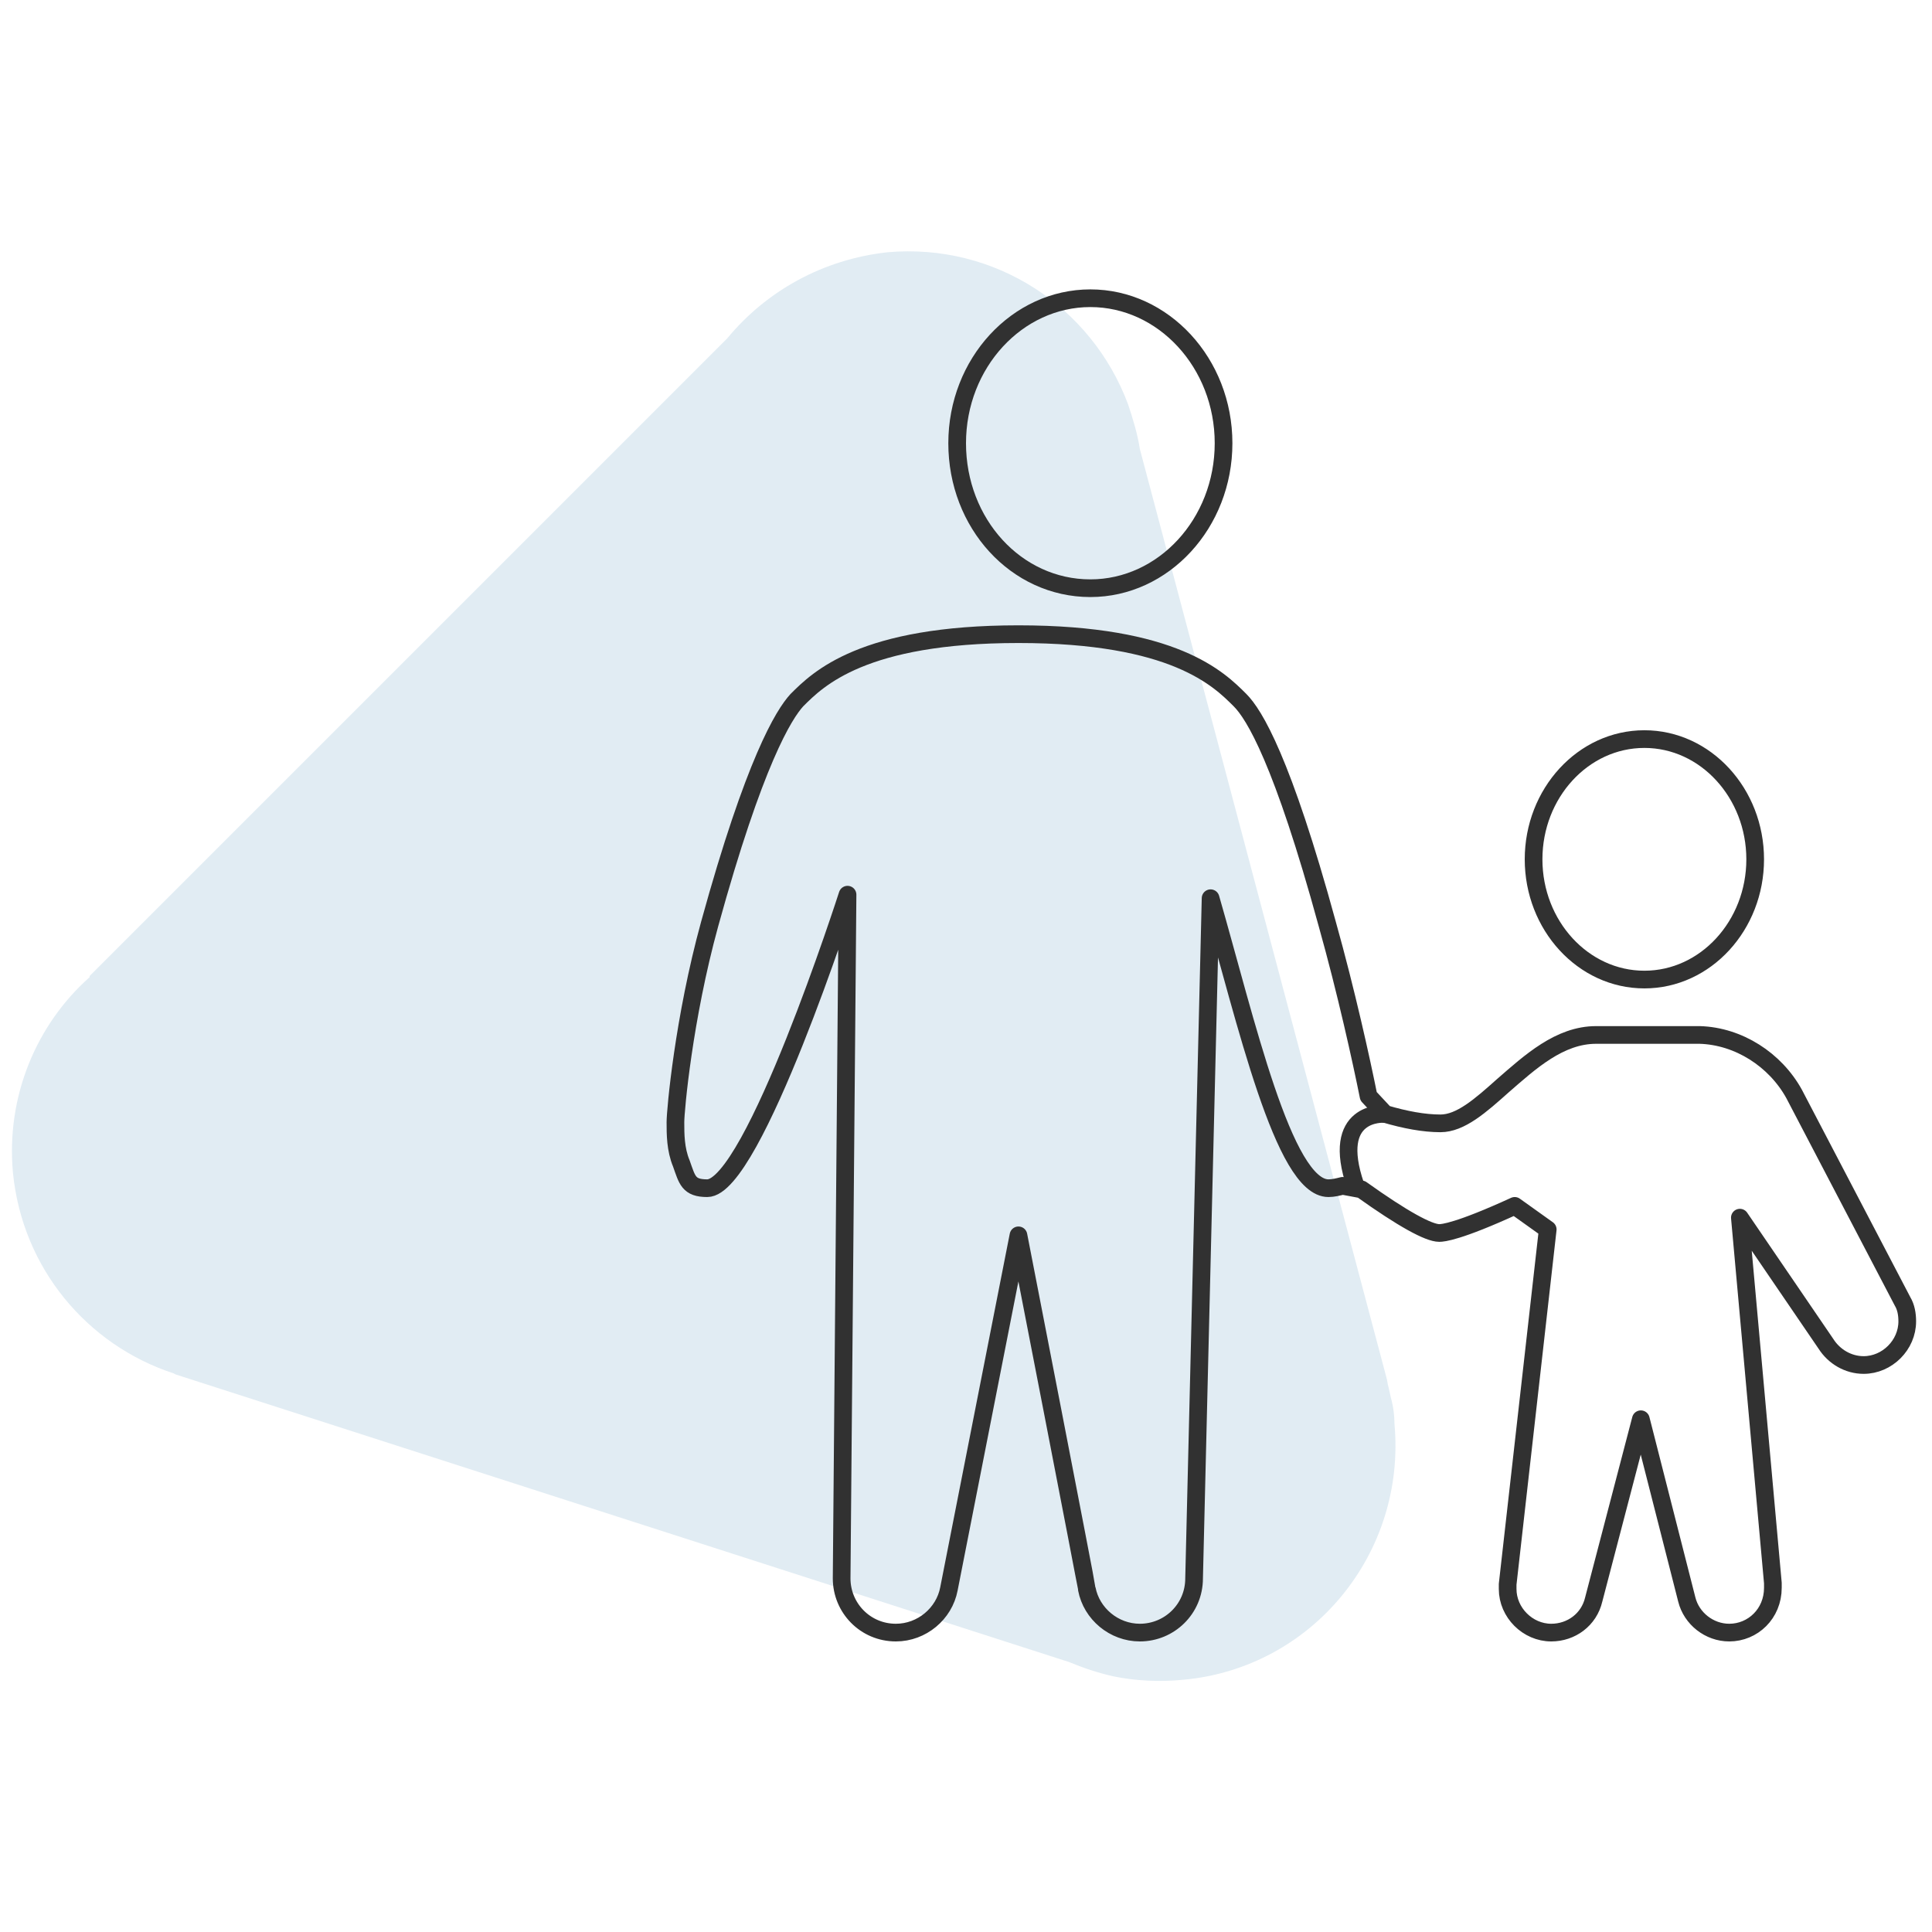 <?xml version="1.0" encoding="utf-8"?>
<!-- Generator: Adobe Illustrator 26.1.0, SVG Export Plug-In . SVG Version: 6.00 Build 0)  -->
<svg version="1.1" xmlns="http://www.w3.org/2000/svg" xmlns:xlink="http://www.w3.org/1999/xlink" x="0px" y="0px"
	 viewBox="0 0 163.9 163.9" style="enable-background:new 0 0 163.9 163.9;" xml:space="preserve">
<style type="text/css">
	.icon-fill{fill:#e1ecf3;}
	.family-st1{fill:none;stroke:#313131;stroke-width:1.5;stroke-linecap:round;stroke-linejoin:round;stroke-miterlimit:10;}
</style>
<g id="Layer_20_copy">
	<path class="icon-fill" d="M118,118.6L118,118.6l-0.2-0.9c-0.1-0.3-0.1-0.6-0.2-0.9L96.7,38.1c-0.2-1.3-0.6-2.6-1-3.8l0,0l0,0
		C92.6,26,84.4,20.6,75.3,21.4C69.8,22,65,24.7,61.7,28.7l0,0L7.6,82.8l0,0.1C3.1,86.9,0.5,93,1.1,99.5c0.8,8.1,6.3,14.6,13.6,17
		l0,0l0.2,0.1c0,0,0,0,0,0l75.8,24.4c1.2,0.5,2.4,0.9,3.7,1.2l0,0l0,0c1.9,0.4,4,0.5,6,0.3c10.9-1,18.9-10.7,17.9-21.7
		C118.3,120.1,118.2,119.3,118,118.6z"/>
</g>
<g id="Family">
	<g>
		<g>
			<path class="family-st1" d="M92.5,49.9c6.2,0,11.3-5.5,11.3-12.3c0-6.8-5.1-12.3-11.3-12.3s-11.3,5.5-11.3,12.3
				C81.2,44.4,86.2,49.9,92.5,49.9z"/>
			<path class="family-st1" d="M139.5,83.1c5.2,0,9.4-4.6,9.4-10.2s-4.2-10.2-9.4-10.2c-5.2,0-9.4,4.6-9.4,10.2S134.3,83.1,139.5,83.1z"/>
		</g>
		<g>
			<g>
				<path class="family-st1" d="M146.7,138.5c-1.7,0-3.2-1.2-3.6-2.8l-3.9-15.3l-4,15.3c-0.4,1.7-1.9,2.8-3.6,2.8c-2,0-3.7-1.7-3.7-3.7
					c0-0.2,0-0.4,0-0.4l3.4-30.1l-2.8-2c-4.8,2.2-6.1,2.3-6.4,2.3c-0.9,0-3.1-1.2-6.6-3.7l-1.6-0.3c-0.4,0.1-0.8,0.2-1.2,0.2
					c-3.8,0-7-14.2-10-24.6l-1.4,57.7c0,2.6-2.1,4.6-4.6,4.6c-2.2,0-4.1-1.6-4.5-3.7c0-0.2-5.8-30-5.8-30l-5.9,30
					c-0.4,2.1-2.3,3.7-4.5,3.7c-2.6,0-4.6-2.1-4.6-4.6l0.5-58c0,0-8,24.9-11.9,24.9c-1.6,0-1.7-0.7-2.2-2.1
					c-0.5-1.2-0.5-2.5-0.5-3.5c0-1,0.7-8.8,2.9-16.8c3.8-13.8,6.3-17.8,7.4-19c1.8-1.8,5.6-5.6,18.8-5.6c13.2,0,17,3.8,18.8,5.6
					c1.2,1.2,3.6,5.1,7.4,19c1.6,5.7,2.9,11.6,3.5,14.6l1.4,1.5c1.7,0.5,3.3,0.8,4.7,0.8c1.7,0,3.4-1.5,5.3-3.2
					c2.3-2,4.8-4.3,7.9-4.3l0.3,0c2,0,3.7,0,5.1,0c1.5,0,2.6,0,3.4,0c3.3,0.1,6.4,2.1,8,5l9.2,17.6c0.3,0.5,0.4,1.1,0.4,1.7
					c0,2-1.7,3.7-3.7,3.7c-1.3,0-2.5-0.7-3.2-1.8l-7.3-10.7l2.8,31c0,0,0,0.3,0,0.4C150.4,136.9,148.7,138.5,146.7,138.5z"/>
			</g>
		</g>
		<path class="family-st1" d="M117.4,94.5c0,0-4.6-0.3-2.4,6.1"/>
	</g>
</g>
</svg>
